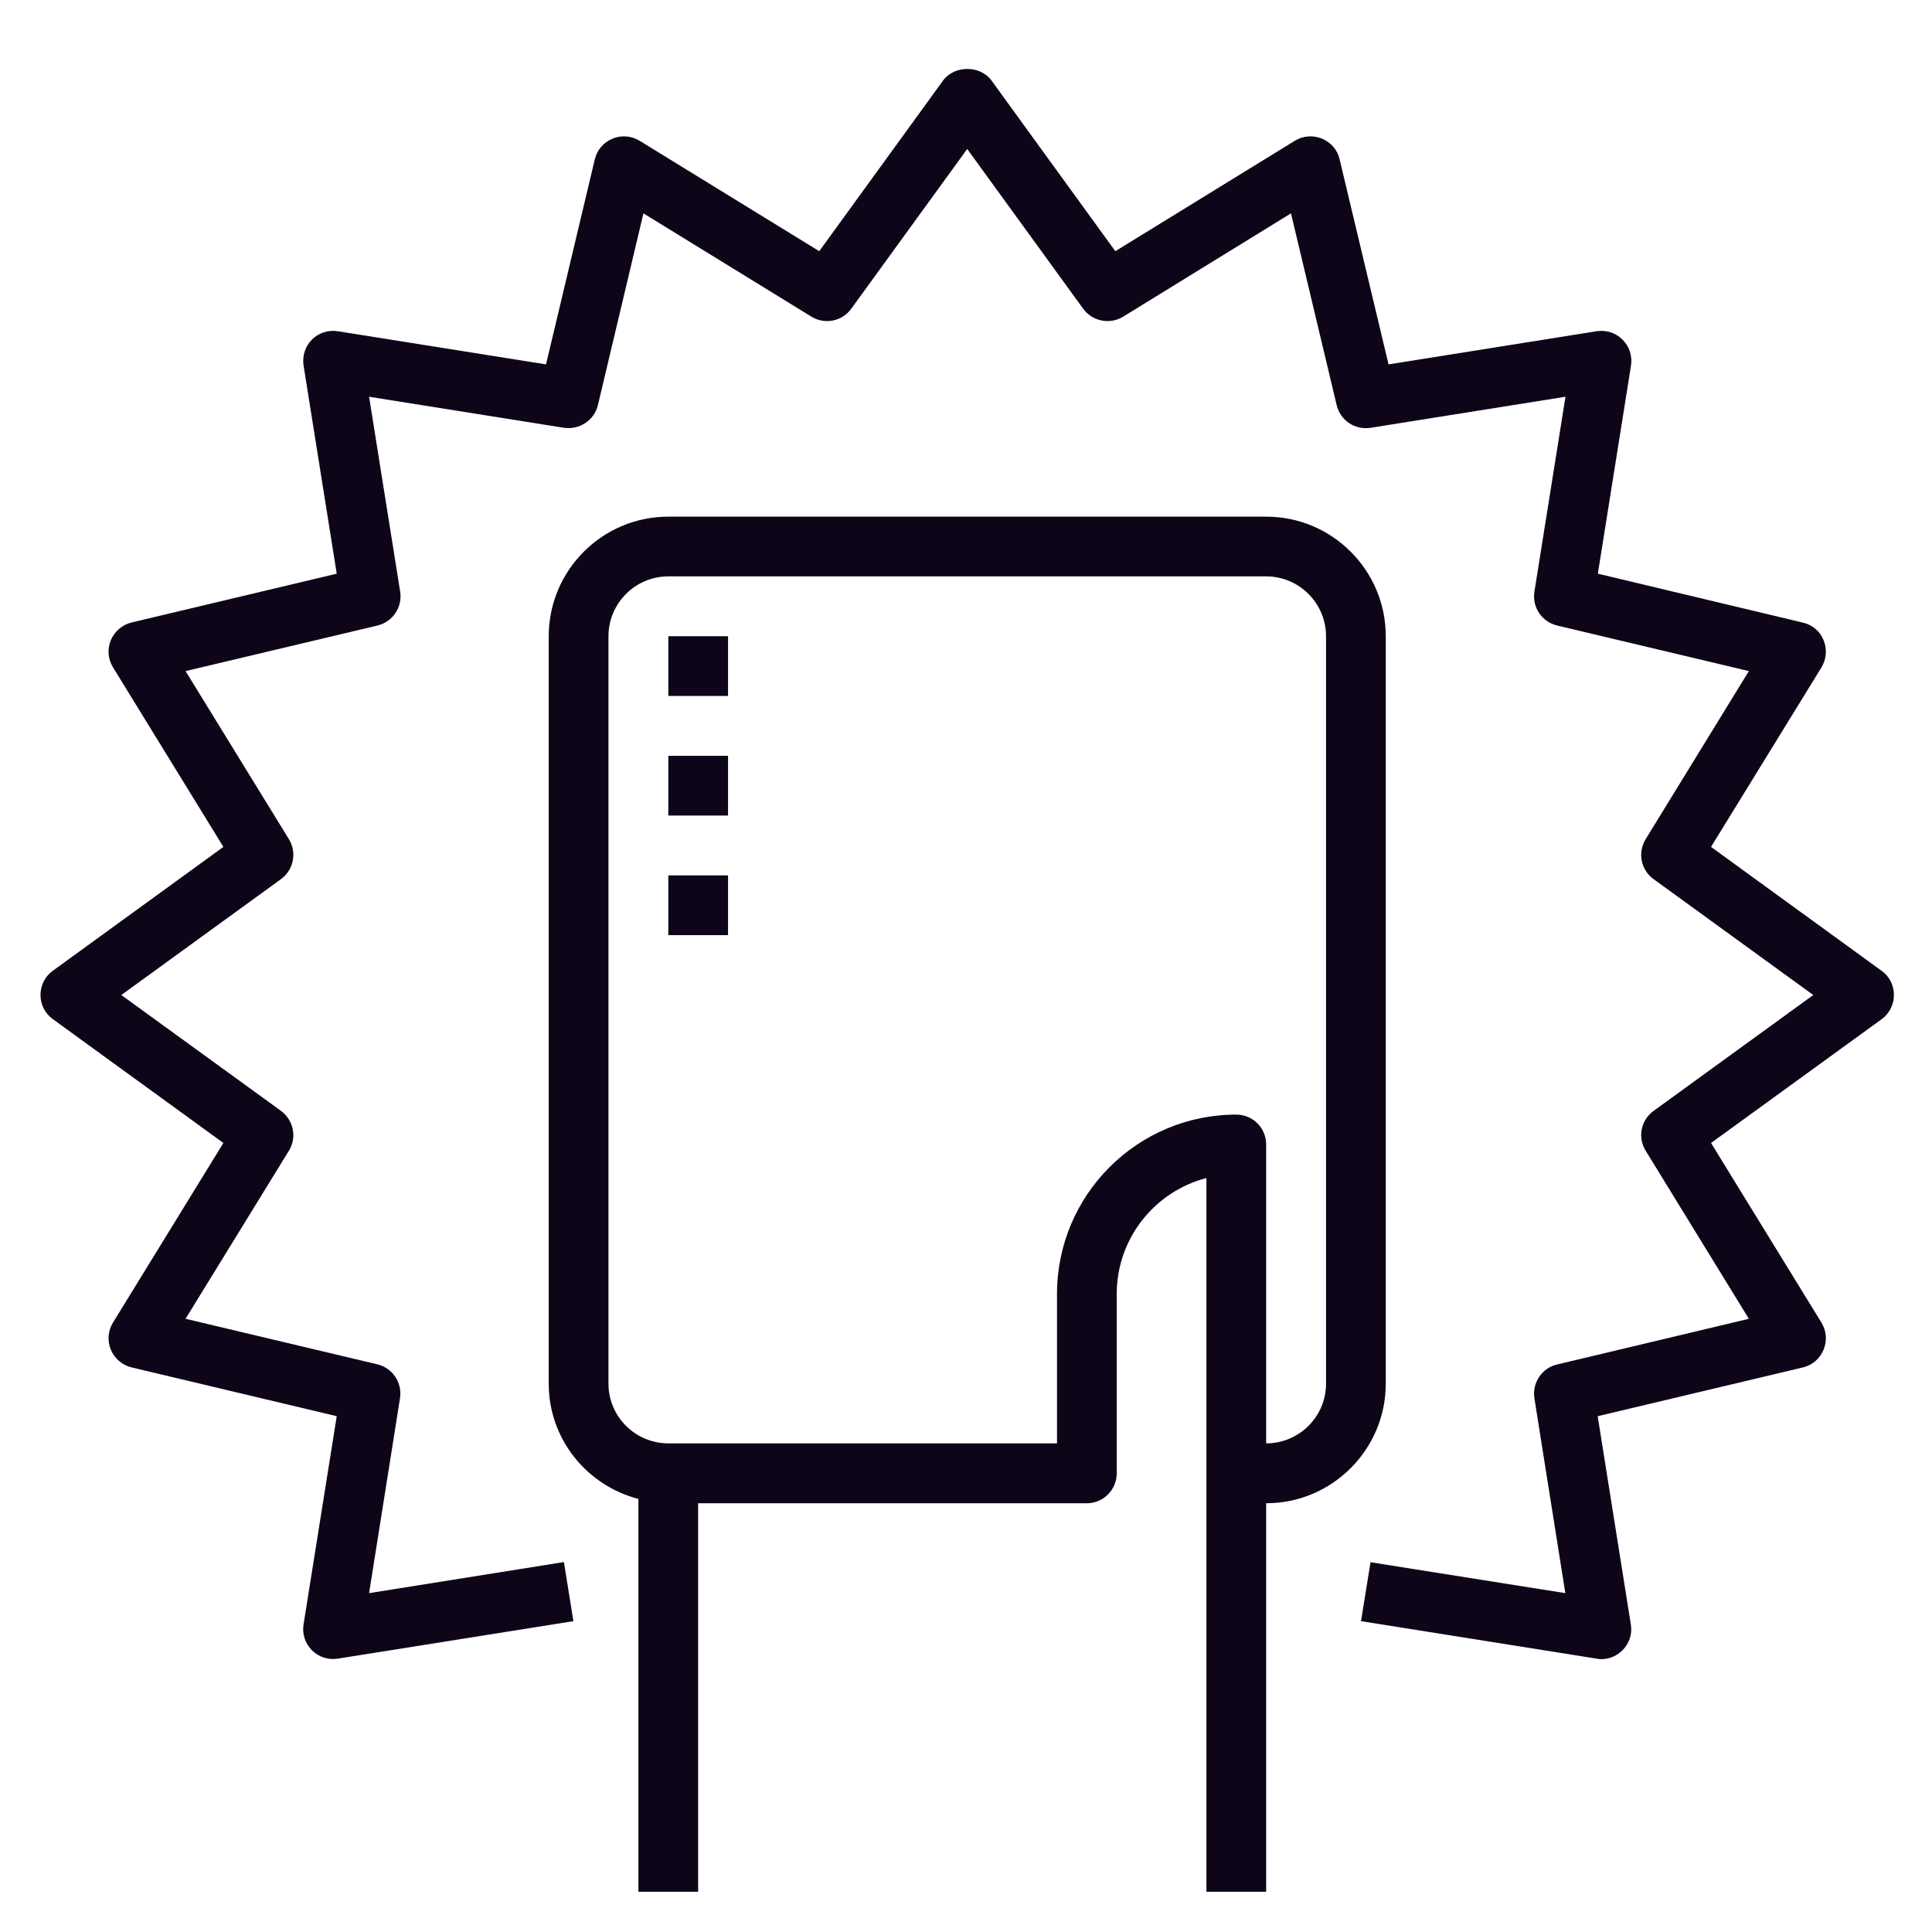 <svg width="48" height="48" viewBox="0 0 48 48" fill="none" xmlns="http://www.w3.org/2000/svg">
<path d="M4.456 -2.83331e-08H0.743C0.333 -2.83331e-08 0 0.333 0 0.743V5.385C0 5.73 0.237 6.018 0.557 6.101V8.541H0.928V6.128H3.342C3.445 6.128 3.528 6.044 3.528 5.942V4.828C3.528 4.482 3.765 4.191 4.085 4.108V8.541H4.456V6.128C4.866 6.128 5.199 5.794 5.199 5.385V0.743C5.199 0.333 4.866 -2.83331e-08 4.456 -2.83331e-08ZM4.828 5.385C4.828 5.59 4.661 5.756 4.456 5.756V3.899C4.456 3.797 4.373 3.714 4.271 3.714C3.656 3.714 3.157 4.213 3.157 4.828V5.756H0.743C0.538 5.756 0.371 5.59 0.371 5.385V0.743C0.371 0.538 0.538 0.371 0.743 0.371H4.456C4.661 0.371 4.828 0.538 4.828 0.743V5.385Z" transform="translate(13.633 12.836) scale(4)" fill="#0E0519"/>
<path d="M11.436 5.602L10.376 4.832L11.062 3.717C11.093 3.666 11.098 3.603 11.075 3.548C11.053 3.493 11.005 3.452 10.947 3.439L9.673 3.135L9.879 1.842C9.888 1.783 9.869 1.724 9.827 1.682C9.785 1.639 9.725 1.62 9.666 1.629L8.373 1.835L8.069 0.561C8.056 0.503 8.015 0.456 7.96 0.433C7.905 0.41 7.842 0.415 7.791 0.446L6.676 1.132L5.907 0.072C5.837 -0.024 5.676 -0.024 5.606 0.072L4.837 1.132L3.721 0.446C3.67 0.415 3.607 0.41 3.553 0.433C3.498 0.455 3.457 0.503 3.443 0.561L3.14 1.835L1.846 1.629C1.787 1.62 1.728 1.639 1.686 1.681C1.644 1.723 1.625 1.783 1.634 1.842L1.84 3.135L0.566 3.438C0.508 3.452 0.46 3.493 0.437 3.548C0.414 3.603 0.419 3.665 0.45 3.716L1.136 4.832L0.077 5.601C0.028 5.636 0 5.692 0 5.752C0 5.811 0.028 5.867 0.077 5.902L1.136 6.671L0.45 7.787C0.419 7.838 0.414 7.9 0.437 7.955C0.46 8.01 0.508 8.051 0.566 8.065L1.84 8.368L1.634 9.661C1.624 9.72 1.644 9.78 1.686 9.822C1.728 9.864 1.787 9.883 1.846 9.874L3.31 9.641L3.251 9.274L2.041 9.467L2.233 8.256C2.248 8.16 2.187 8.069 2.093 8.046L0.901 7.763L1.543 6.719C1.594 6.636 1.572 6.529 1.493 6.471L0.502 5.752L1.494 5.032C1.572 4.975 1.594 4.867 1.543 4.784L0.901 3.74L2.093 3.457C2.188 3.434 2.249 3.343 2.234 3.247L2.041 2.036L3.252 2.229C3.346 2.243 3.439 2.183 3.462 2.089L3.745 0.897L4.789 1.539C4.871 1.589 4.979 1.568 5.036 1.489L5.756 0.497L6.476 1.489C6.533 1.568 6.642 1.589 6.724 1.539L7.767 0.897L8.051 2.089C8.074 2.183 8.164 2.244 8.261 2.229L9.472 2.036L9.279 3.247C9.264 3.343 9.325 3.434 9.42 3.457L10.611 3.74L9.97 4.784C9.919 4.867 9.94 4.975 10.019 5.032L11.011 5.752L10.019 6.472C9.94 6.529 9.919 6.637 9.97 6.719L10.611 7.763L9.419 8.047C9.325 8.069 9.264 8.161 9.279 8.257L9.471 9.467L8.261 9.275L8.202 9.641L9.666 9.874C9.676 9.876 9.685 9.877 9.695 9.877C9.744 9.877 9.791 9.857 9.826 9.822C9.868 9.78 9.888 9.72 9.878 9.662L9.672 8.368L10.947 8.065C11.005 8.051 11.052 8.011 11.075 7.955C11.098 7.9 11.093 7.838 11.062 7.787L10.376 6.671L11.436 5.902C11.484 5.867 11.512 5.811 11.512 5.752C11.512 5.692 11.484 5.636 11.436 5.602Z" transform="translate(1.006 1.713) scale(4)" fill="#0E0519"/>
<path d="M0.371 0H0V0.371H0.371V0Z" transform="translate(16.604 15.807) scale(4)" fill="#0E0519"/>
<path d="M0.371 0H0V0.371H0.371V0Z" transform="translate(16.604 18.778) scale(4)" fill="#0E0519"/>
<path d="M0.371 0H0V0.371H0.371V0Z" transform="translate(16.604 21.749) scale(4)" fill="#0E0519"/>
</svg>

